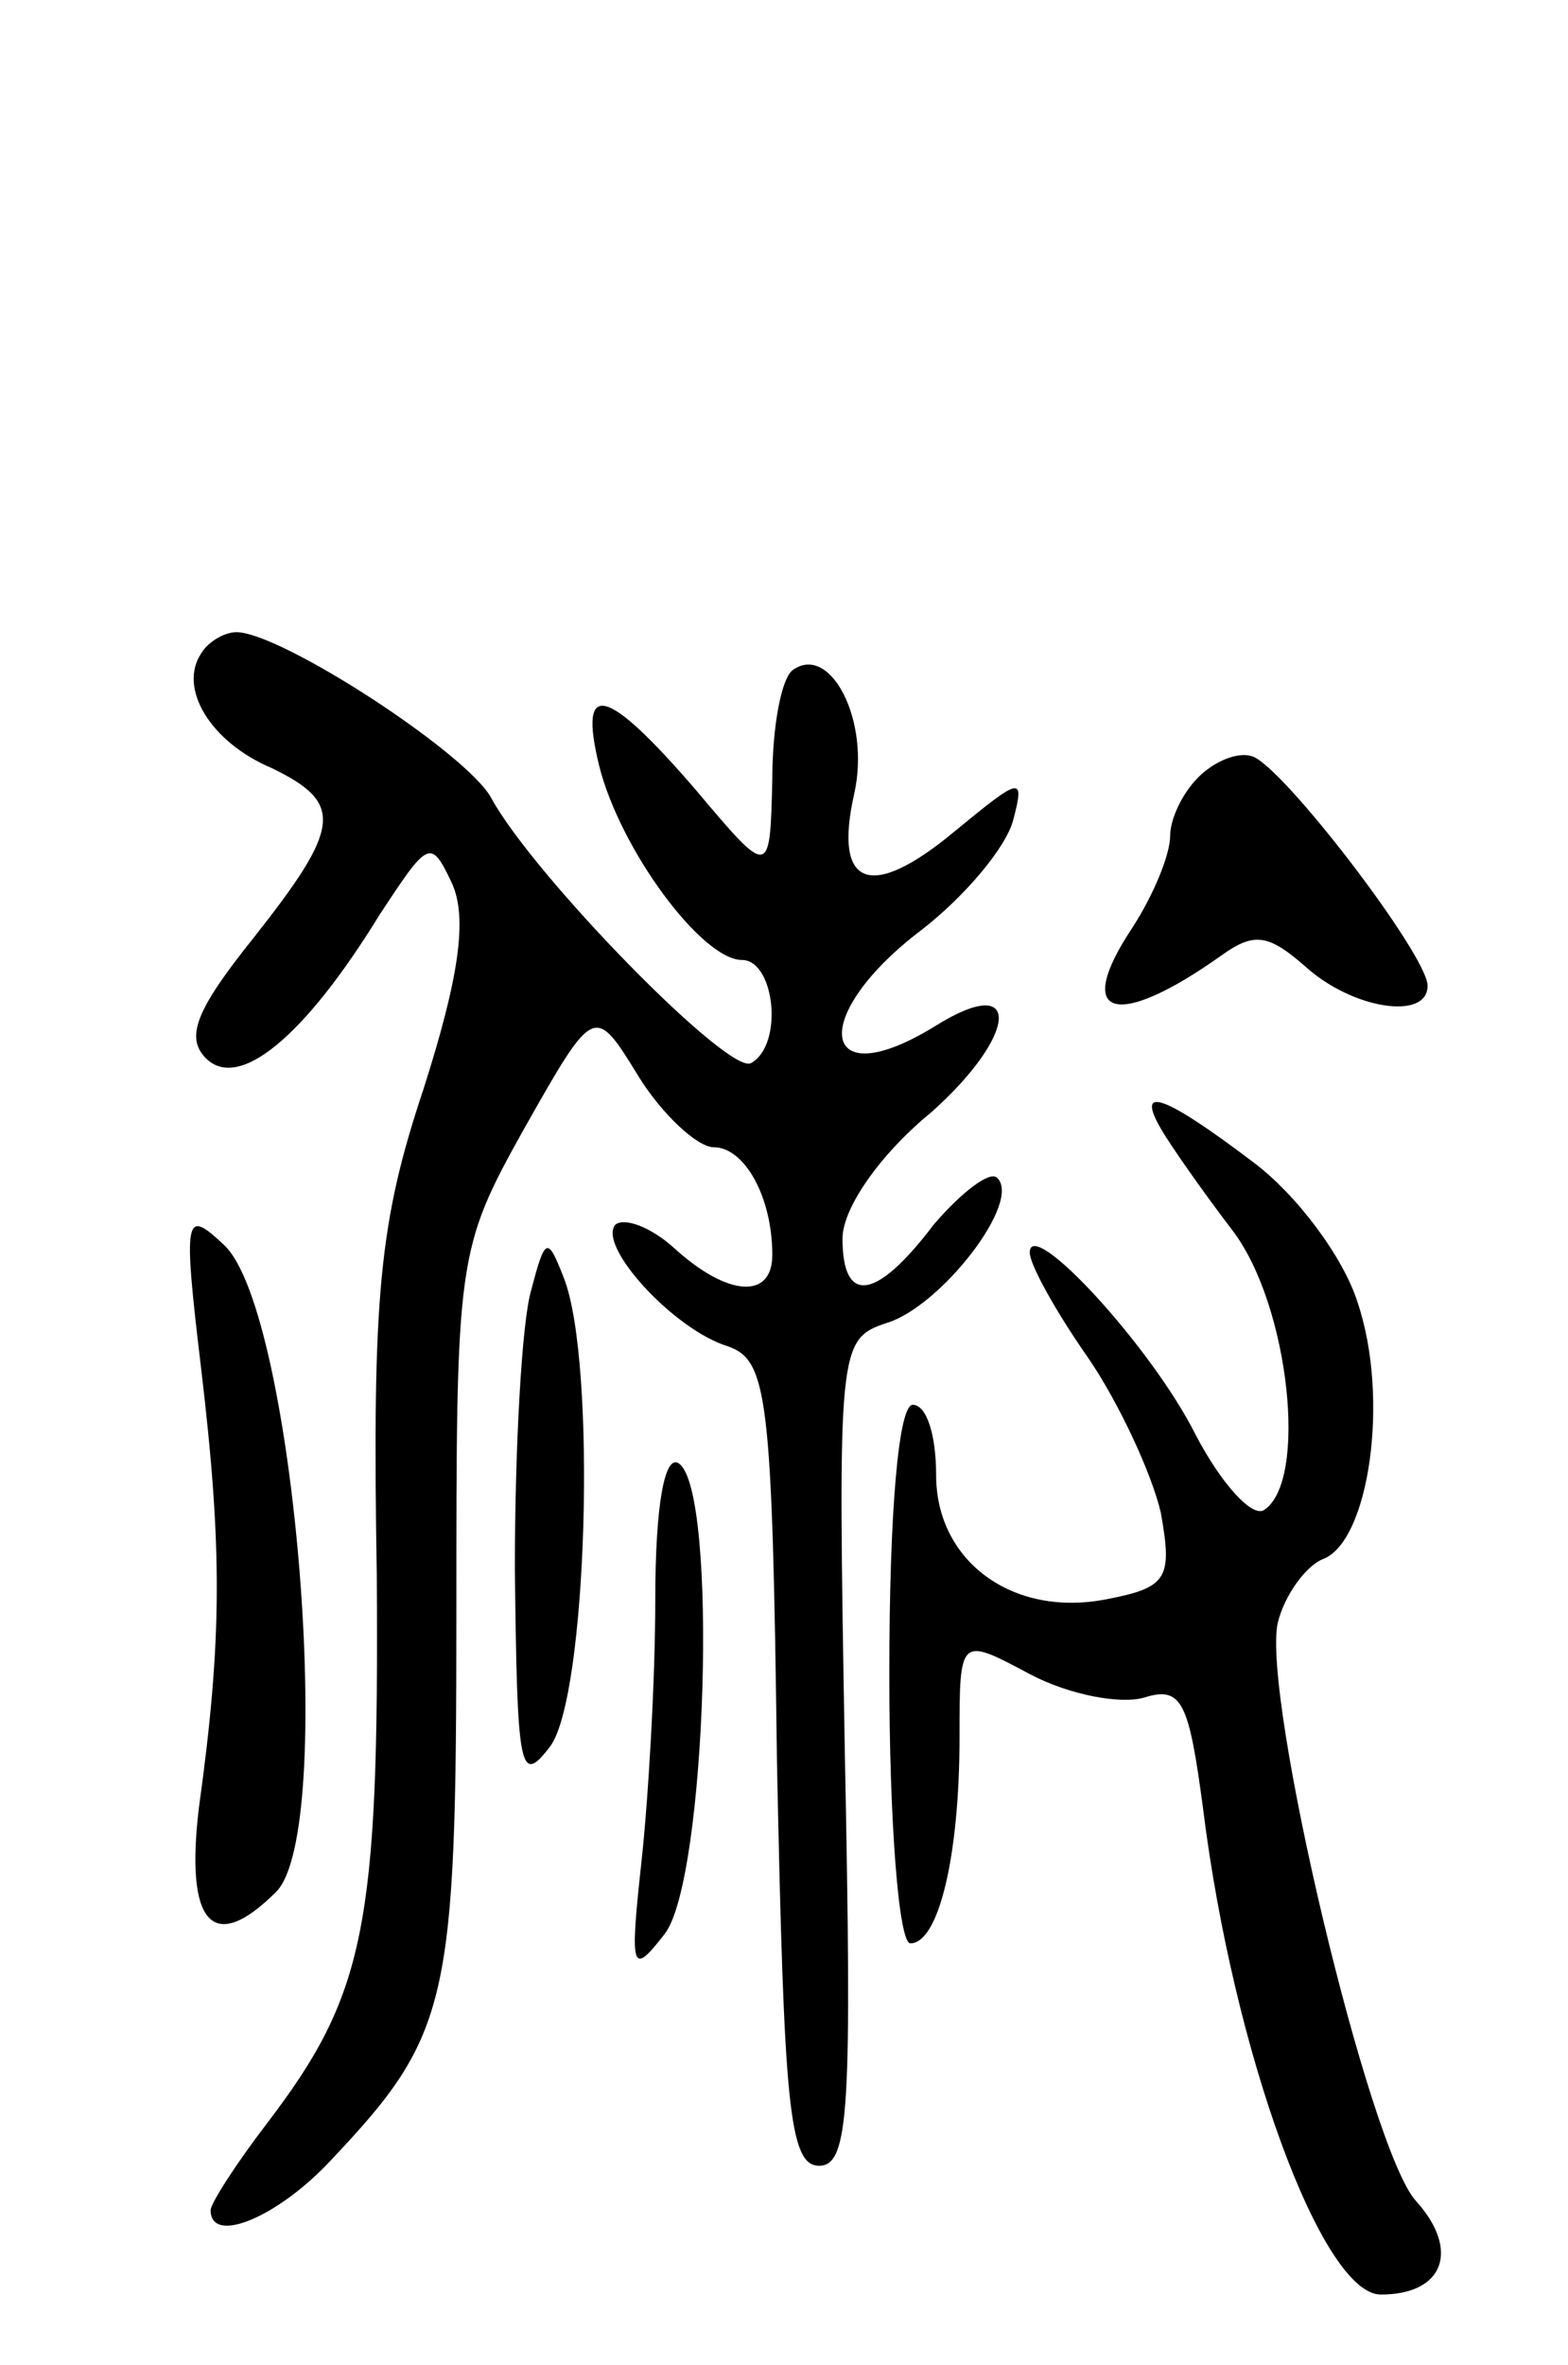 <svg version="1.0" xmlns="http://www.w3.org/2000/svg"
 width="67pt" height="101pt" viewBox="0 0 67 101"
 preserveAspectRatio="xMidYMid meet">
<g transform="translate(0,101) scale(0.1,-0.1)"
fill="#000000" stroke="none">
<path d="M86 731 c-10 -15 4 -38 30 -49 31 -15 30 -25 -8 -73 -24 -30 -29 -42
-20 -51 14 -14 42 9 74 61 21 32 22 33 31 14 7 -15 3 -41 -12 -88 -19 -57 -22
-88 -20 -208 1 -150 -5 -179 -47 -234 -13 -17 -24 -34 -24 -37 0 -15 29 -3 52
22 50 53 53 67 53 232 0 153 0 156 29 208 30 53 30 53 49 22 10 -16 25 -30 32
-30 13 0 25 -21 25 -46 0 -19 -19 -18 -42 3 -10 9 -21 13 -25 10 -8 -9 25 -45
48 -52 17 -6 19 -21 21 -178 3 -145 5 -172 18 -172 13 0 14 25 11 176 -3 174
-3 177 18 184 23 7 58 52 47 62 -3 3 -15 -6 -27 -20 -25 -33 -39 -34 -39 -6 0
13 16 36 38 54 37 33 39 60 2 37 -50 -31 -55 4 -6 41 18 14 36 35 39 47 5 19
3 18 -25 -5 -36 -30 -52 -24 -43 16 7 31 -10 64 -26 53 -5 -3 -9 -24 -9 -47
-1 -42 -1 -42 -33 -4 -38 44 -50 47 -41 10 9 -36 44 -83 61 -83 14 0 18 -36 4
-44 -9 -6 -93 80 -111 113 -10 19 -90 71 -109 71 -5 0 -12 -4 -15 -9z"/>
<path d="M512 678 c-7 -7 -12 -18 -12 -25 0 -8 -7 -25 -16 -39 -26 -39 -7 -44
38 -12 14 10 20 9 36 -5 20 -18 52 -23 52 -8 0 13 -62 94 -75 98 -6 2 -16 -2
-23 -9z"/>
<path d="M496 528 c4 -7 18 -27 31 -44 24 -32 32 -107 13 -119 -5 -3 -18 11
-29 32 -19 38 -71 94 -71 78 0 -5 11 -25 25 -45 13 -19 27 -49 31 -66 5 -28 3
-32 -23 -37 -40 -8 -73 16 -73 53 0 17 -4 30 -10 30 -6 0 -10 -45 -10 -115 0
-63 4 -115 9 -115 12 0 21 37 21 88 0 43 0 43 30 27 17 -9 39 -13 49 -10 16 5
19 -2 25 -47 13 -105 51 -208 76 -208 27 0 34 19 15 40 -20 22 -66 216 -59
247 3 12 12 24 19 27 20 7 29 69 15 110 -6 19 -26 46 -45 60 -37 28 -50 33
-39 14z"/>
<path d="M86 425 c9 -76 9 -115 -1 -187 -6 -50 6 -63 33 -36 26 26 8 247 -22
276 -17 16 -18 14 -10 -53z"/>
<path d="M227 459 c-4 -13 -7 -67 -7 -119 1 -86 2 -93 15 -76 16 21 20 164 6
200 -7 18 -8 18 -14 -5z"/>
<path d="M280 327 c0 -35 -3 -86 -6 -113 -5 -46 -4 -48 10 -30 18 23 23 190 6
201 -6 4 -10 -18 -10 -58z"/>
</g>
</svg>

